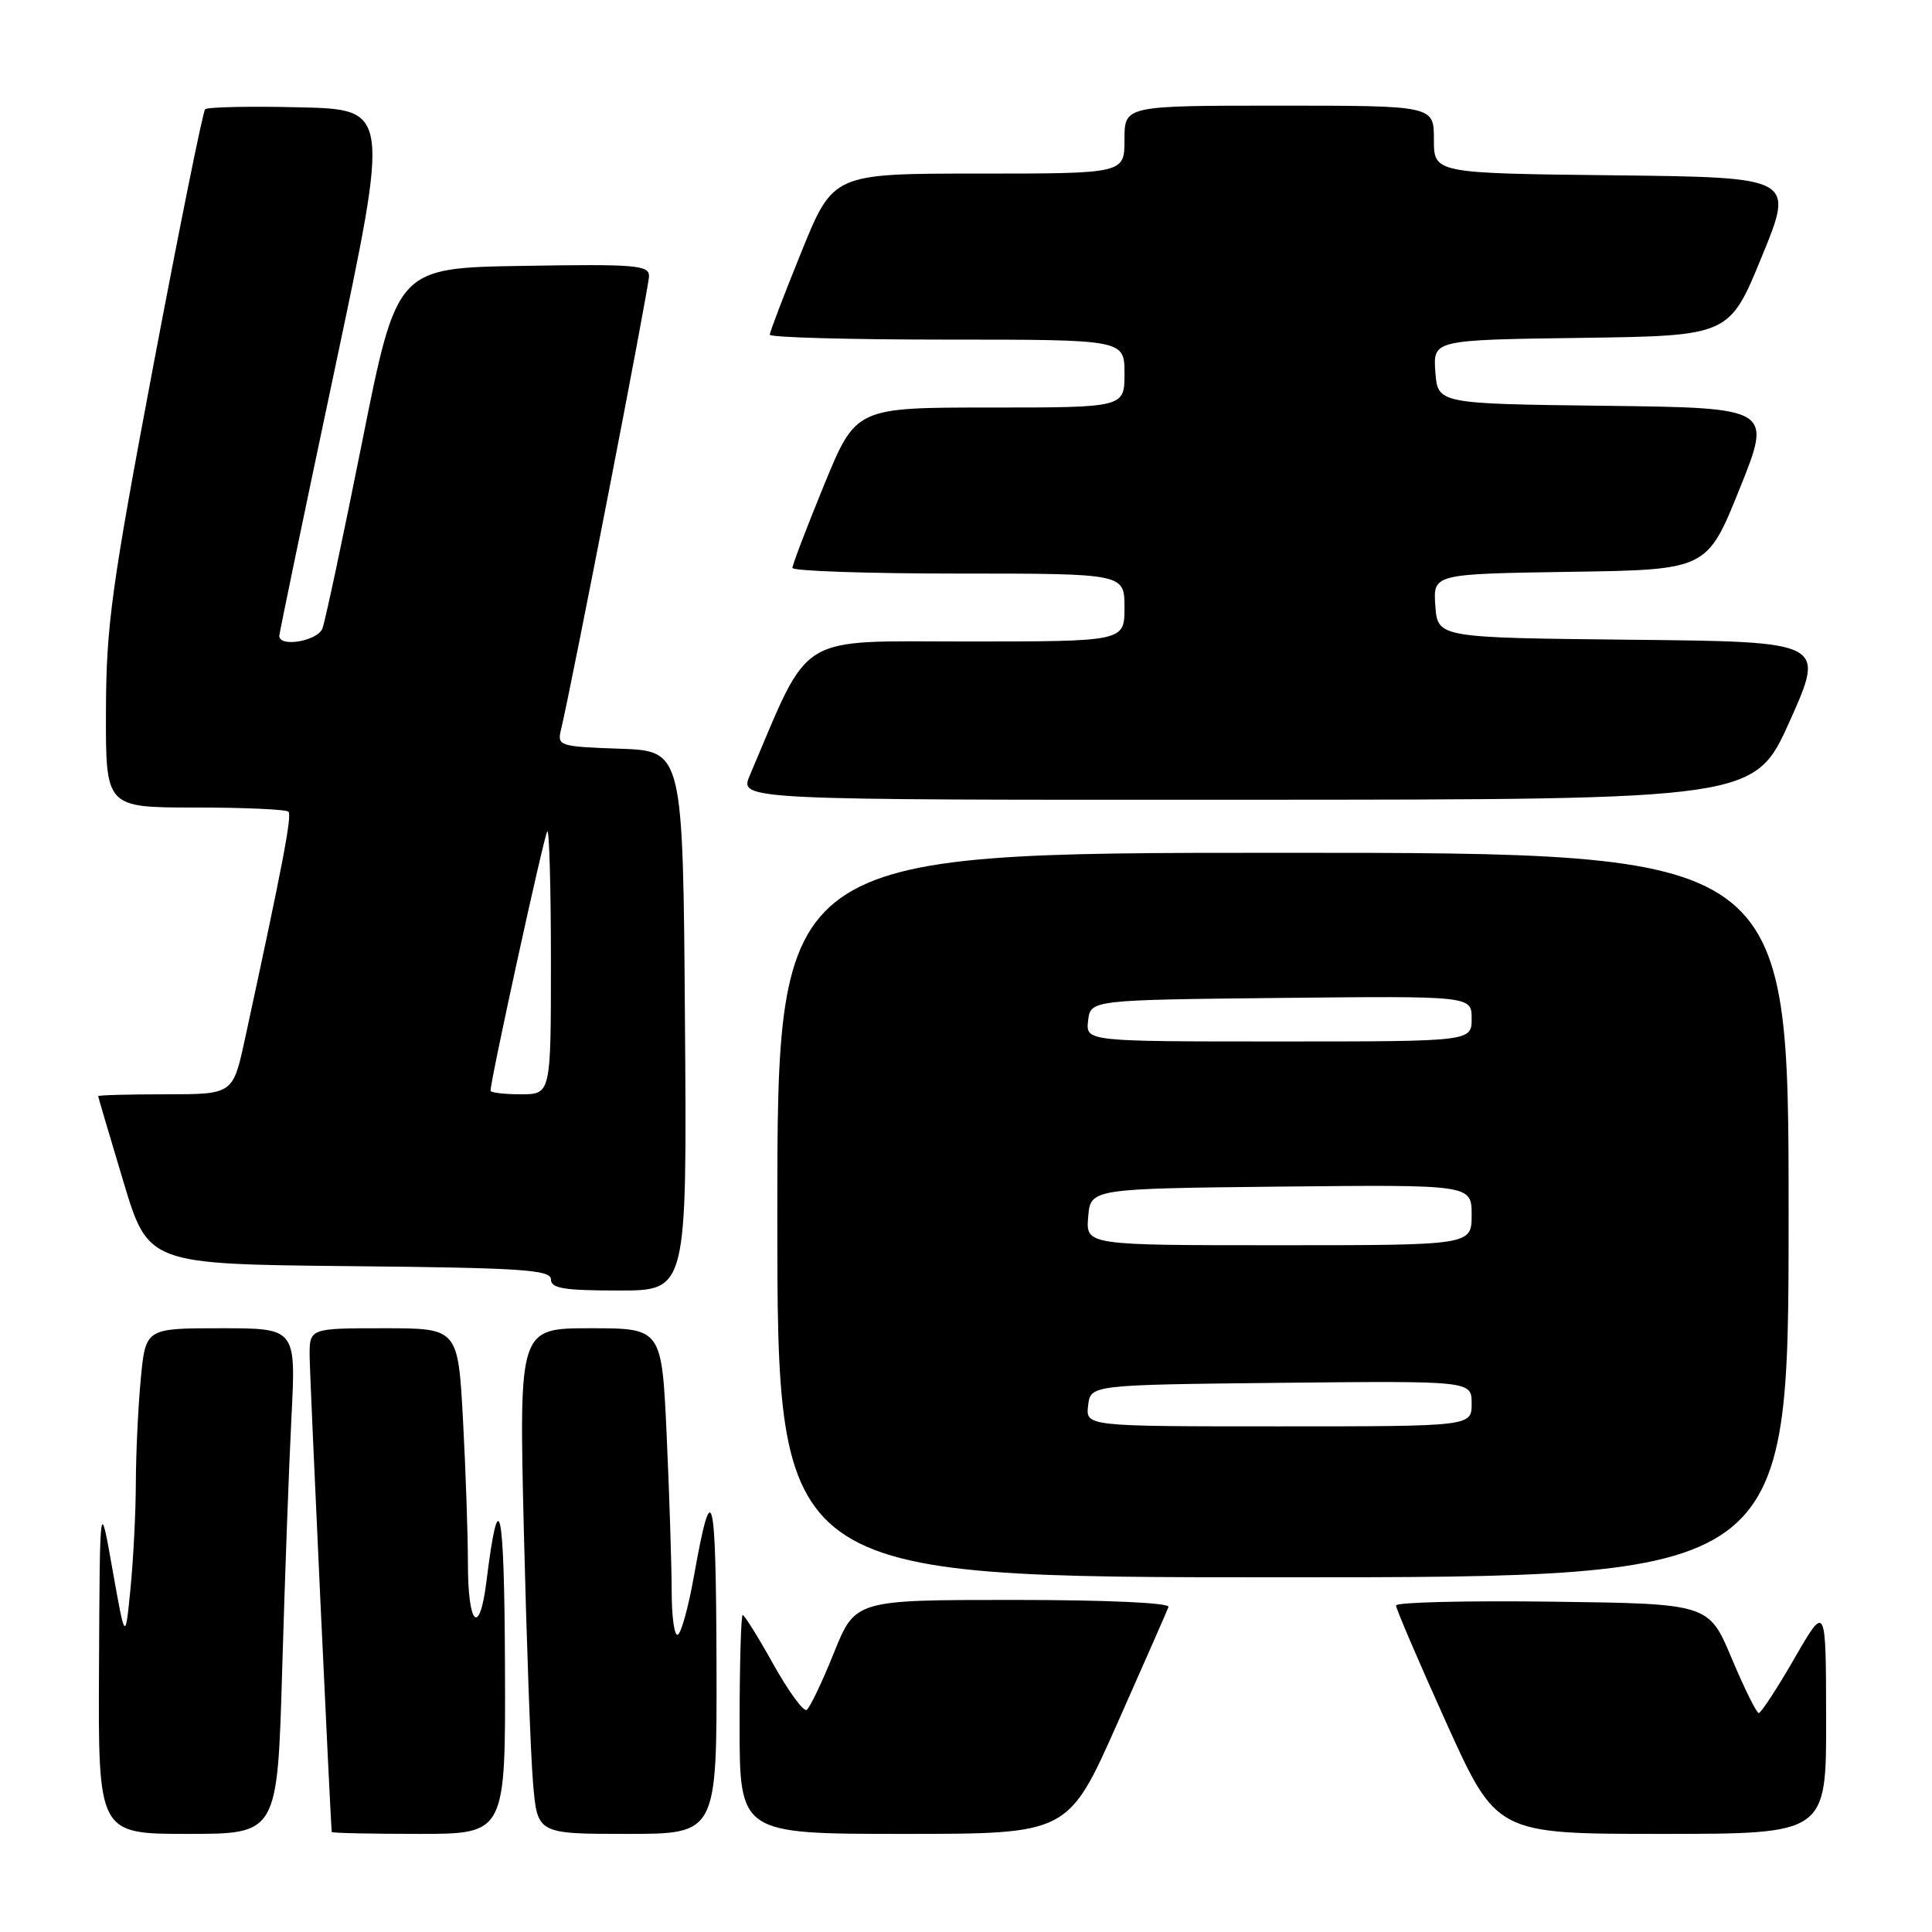 <?xml version="1.0" encoding="UTF-8" standalone="no"?>
<!DOCTYPE svg PUBLIC "-//W3C//DTD SVG 1.1//EN" "http://www.w3.org/Graphics/SVG/1.1/DTD/svg11.dtd" >
<svg xmlns="http://www.w3.org/2000/svg" xmlns:xlink="http://www.w3.org/1999/xlink" version="1.1" viewBox="0 0 256 256">
 <g >
 <path fill="currentColor"
d=" M 37.39 221.25 C 37.74 209.29 38.29 194.21 38.62 187.75 C 39.22 176.00 39.22 176.00 29.26 176.00 C 19.29 176.00 19.29 176.00 18.65 182.75 C 18.30 186.46 18.01 192.65 18.00 196.50 C 17.99 200.35 17.67 206.65 17.29 210.50 C 16.60 217.50 16.60 217.50 14.91 208.00 C 13.23 198.50 13.23 198.50 13.12 220.75 C 13.00 243.00 13.00 243.00 24.88 243.00 C 36.76 243.00 36.76 243.00 37.39 221.25 Z  M 66.91 220.75 C 66.83 199.35 66.12 196.15 64.45 209.59 C 63.53 216.95 62.00 215.40 62.00 207.10 C 62.00 203.37 61.71 194.84 61.35 188.16 C 60.69 176.00 60.69 176.00 50.85 176.00 C 41.00 176.00 41.00 176.00 41.03 179.75 C 41.05 182.63 43.80 241.58 43.96 242.75 C 43.98 242.89 49.17 243.00 55.50 243.00 C 67.00 243.00 67.00 243.00 66.91 220.75 Z  M 94.94 220.25 C 94.87 197.34 94.36 195.35 91.96 208.79 C 91.25 212.81 90.29 216.32 89.83 216.60 C 89.37 216.89 89.00 214.28 89.00 210.81 C 88.99 207.34 88.70 198.09 88.34 190.25 C 87.69 176.00 87.69 176.00 78.23 176.00 C 68.77 176.00 68.77 176.00 69.41 202.75 C 69.77 217.46 70.31 232.54 70.63 236.25 C 71.20 243.00 71.20 243.00 83.10 243.00 C 95.00 243.00 95.00 243.00 94.94 220.25 Z  M 148.02 228.43 C 151.58 220.41 154.65 213.43 154.83 212.93 C 155.03 212.38 146.64 212.00 134.24 212.00 C 113.32 212.00 113.32 212.00 110.48 219.05 C 108.92 222.93 107.30 226.32 106.88 226.57 C 106.46 226.83 104.48 224.11 102.47 220.52 C 100.47 216.93 98.64 214.00 98.41 214.00 C 98.19 214.00 98.00 220.53 98.00 228.50 C 98.00 243.00 98.00 243.00 119.77 243.00 C 141.54 243.00 141.54 243.00 148.02 228.43 Z  M 241.97 227.75 C 241.95 212.50 241.95 212.50 237.77 219.75 C 235.47 223.74 233.34 226.99 233.04 226.99 C 232.75 226.98 231.13 223.72 229.46 219.74 C 226.42 212.50 226.42 212.50 205.71 212.23 C 194.32 212.08 184.99 212.31 184.98 212.73 C 184.97 213.15 187.97 220.14 191.63 228.25 C 198.30 243.00 198.30 243.00 220.15 243.00 C 242.00 243.00 242.00 243.00 241.97 227.75 Z  M 237.00 161.00 C 237.00 113.00 237.00 113.00 170.00 113.00 C 103.00 113.00 103.00 113.00 103.00 161.00 C 103.00 209.00 103.00 209.00 170.00 209.00 C 237.00 209.00 237.00 209.00 237.00 161.00 Z  M 90.76 135.25 C 90.50 99.50 90.50 99.50 82.15 99.21 C 74.11 98.93 73.82 98.83 74.33 96.71 C 75.77 90.73 86.00 38.02 86.00 36.59 C 86.00 35.13 84.22 34.98 69.30 35.23 C 52.59 35.50 52.59 35.50 47.99 58.53 C 45.46 71.19 43.09 82.33 42.72 83.28 C 42.08 84.95 36.98 85.82 37.01 84.25 C 37.02 83.84 40.32 67.97 44.34 49.00 C 51.65 14.50 51.65 14.50 39.69 14.22 C 33.11 14.06 27.48 14.18 27.18 14.48 C 26.88 14.79 23.81 29.99 20.35 48.27 C 14.76 77.89 14.07 82.89 14.04 94.25 C 14.00 107.00 14.00 107.00 25.83 107.00 C 32.34 107.00 37.91 107.25 38.22 107.55 C 38.71 108.05 37.48 114.50 32.44 137.75 C 30.86 145.00 30.86 145.00 21.93 145.00 C 17.02 145.00 13.01 145.11 13.01 145.25 C 13.02 145.39 14.51 150.45 16.33 156.50 C 19.63 167.50 19.63 167.50 46.31 167.77 C 69.12 167.99 73.00 168.25 73.00 169.52 C 73.00 170.72 74.71 171.00 82.01 171.00 C 91.03 171.00 91.03 171.00 90.76 135.25 Z  M 237.18 95.49 C 241.85 85.03 241.85 85.03 216.18 84.77 C 190.50 84.50 190.50 84.50 190.19 80.27 C 189.89 76.05 189.89 76.05 208.04 75.77 C 226.19 75.50 226.19 75.50 230.51 64.77 C 234.82 54.04 234.82 54.04 212.66 53.77 C 190.50 53.50 190.50 53.50 190.19 49.27 C 189.89 45.04 189.89 45.04 209.52 44.77 C 229.15 44.50 229.15 44.50 233.45 34.00 C 237.76 23.50 237.76 23.50 213.88 23.23 C 190.00 22.96 190.00 22.96 190.00 18.48 C 190.00 14.00 190.00 14.00 169.50 14.00 C 149.00 14.00 149.00 14.00 149.00 18.50 C 149.00 23.00 149.00 23.00 129.70 23.00 C 110.40 23.00 110.40 23.00 106.20 33.35 C 103.89 39.05 102.00 44.00 102.00 44.35 C 102.00 44.71 112.57 45.00 125.50 45.00 C 149.00 45.00 149.00 45.00 149.00 49.50 C 149.00 54.00 149.00 54.00 131.20 54.00 C 113.41 54.00 113.41 54.00 109.20 64.25 C 106.89 69.89 105.00 74.84 105.00 75.25 C 105.00 75.66 114.90 76.00 127.00 76.00 C 149.00 76.00 149.00 76.00 149.00 80.50 C 149.00 85.00 149.00 85.00 128.13 85.00 C 105.24 85.00 107.49 83.61 99.35 102.75 C 97.97 106.00 97.97 106.00 165.24 105.97 C 232.50 105.95 232.50 105.95 237.18 95.49 Z  M 144.18 186.25 C 144.50 183.50 144.50 183.50 169.75 183.23 C 195.00 182.97 195.00 182.97 195.00 185.98 C 195.00 189.00 195.00 189.00 169.43 189.00 C 143.87 189.00 143.87 189.00 144.18 186.25 Z  M 144.19 161.25 C 144.50 157.50 144.50 157.50 169.75 157.23 C 195.00 156.97 195.00 156.97 195.00 160.98 C 195.00 165.00 195.00 165.00 169.44 165.00 C 143.88 165.00 143.88 165.00 144.19 161.25 Z  M 144.18 135.25 C 144.50 132.50 144.50 132.50 169.75 132.23 C 195.00 131.97 195.00 131.97 195.00 134.98 C 195.00 138.00 195.00 138.00 169.43 138.00 C 143.87 138.00 143.87 138.00 144.18 135.25 Z  M 65.00 144.52 C 65.00 143.08 72.12 110.55 72.52 110.15 C 72.78 109.88 73.00 117.62 73.00 127.33 C 73.00 145.00 73.00 145.00 69.00 145.00 C 66.80 145.00 65.00 144.78 65.00 144.52 Z "/>
</g>
</svg>